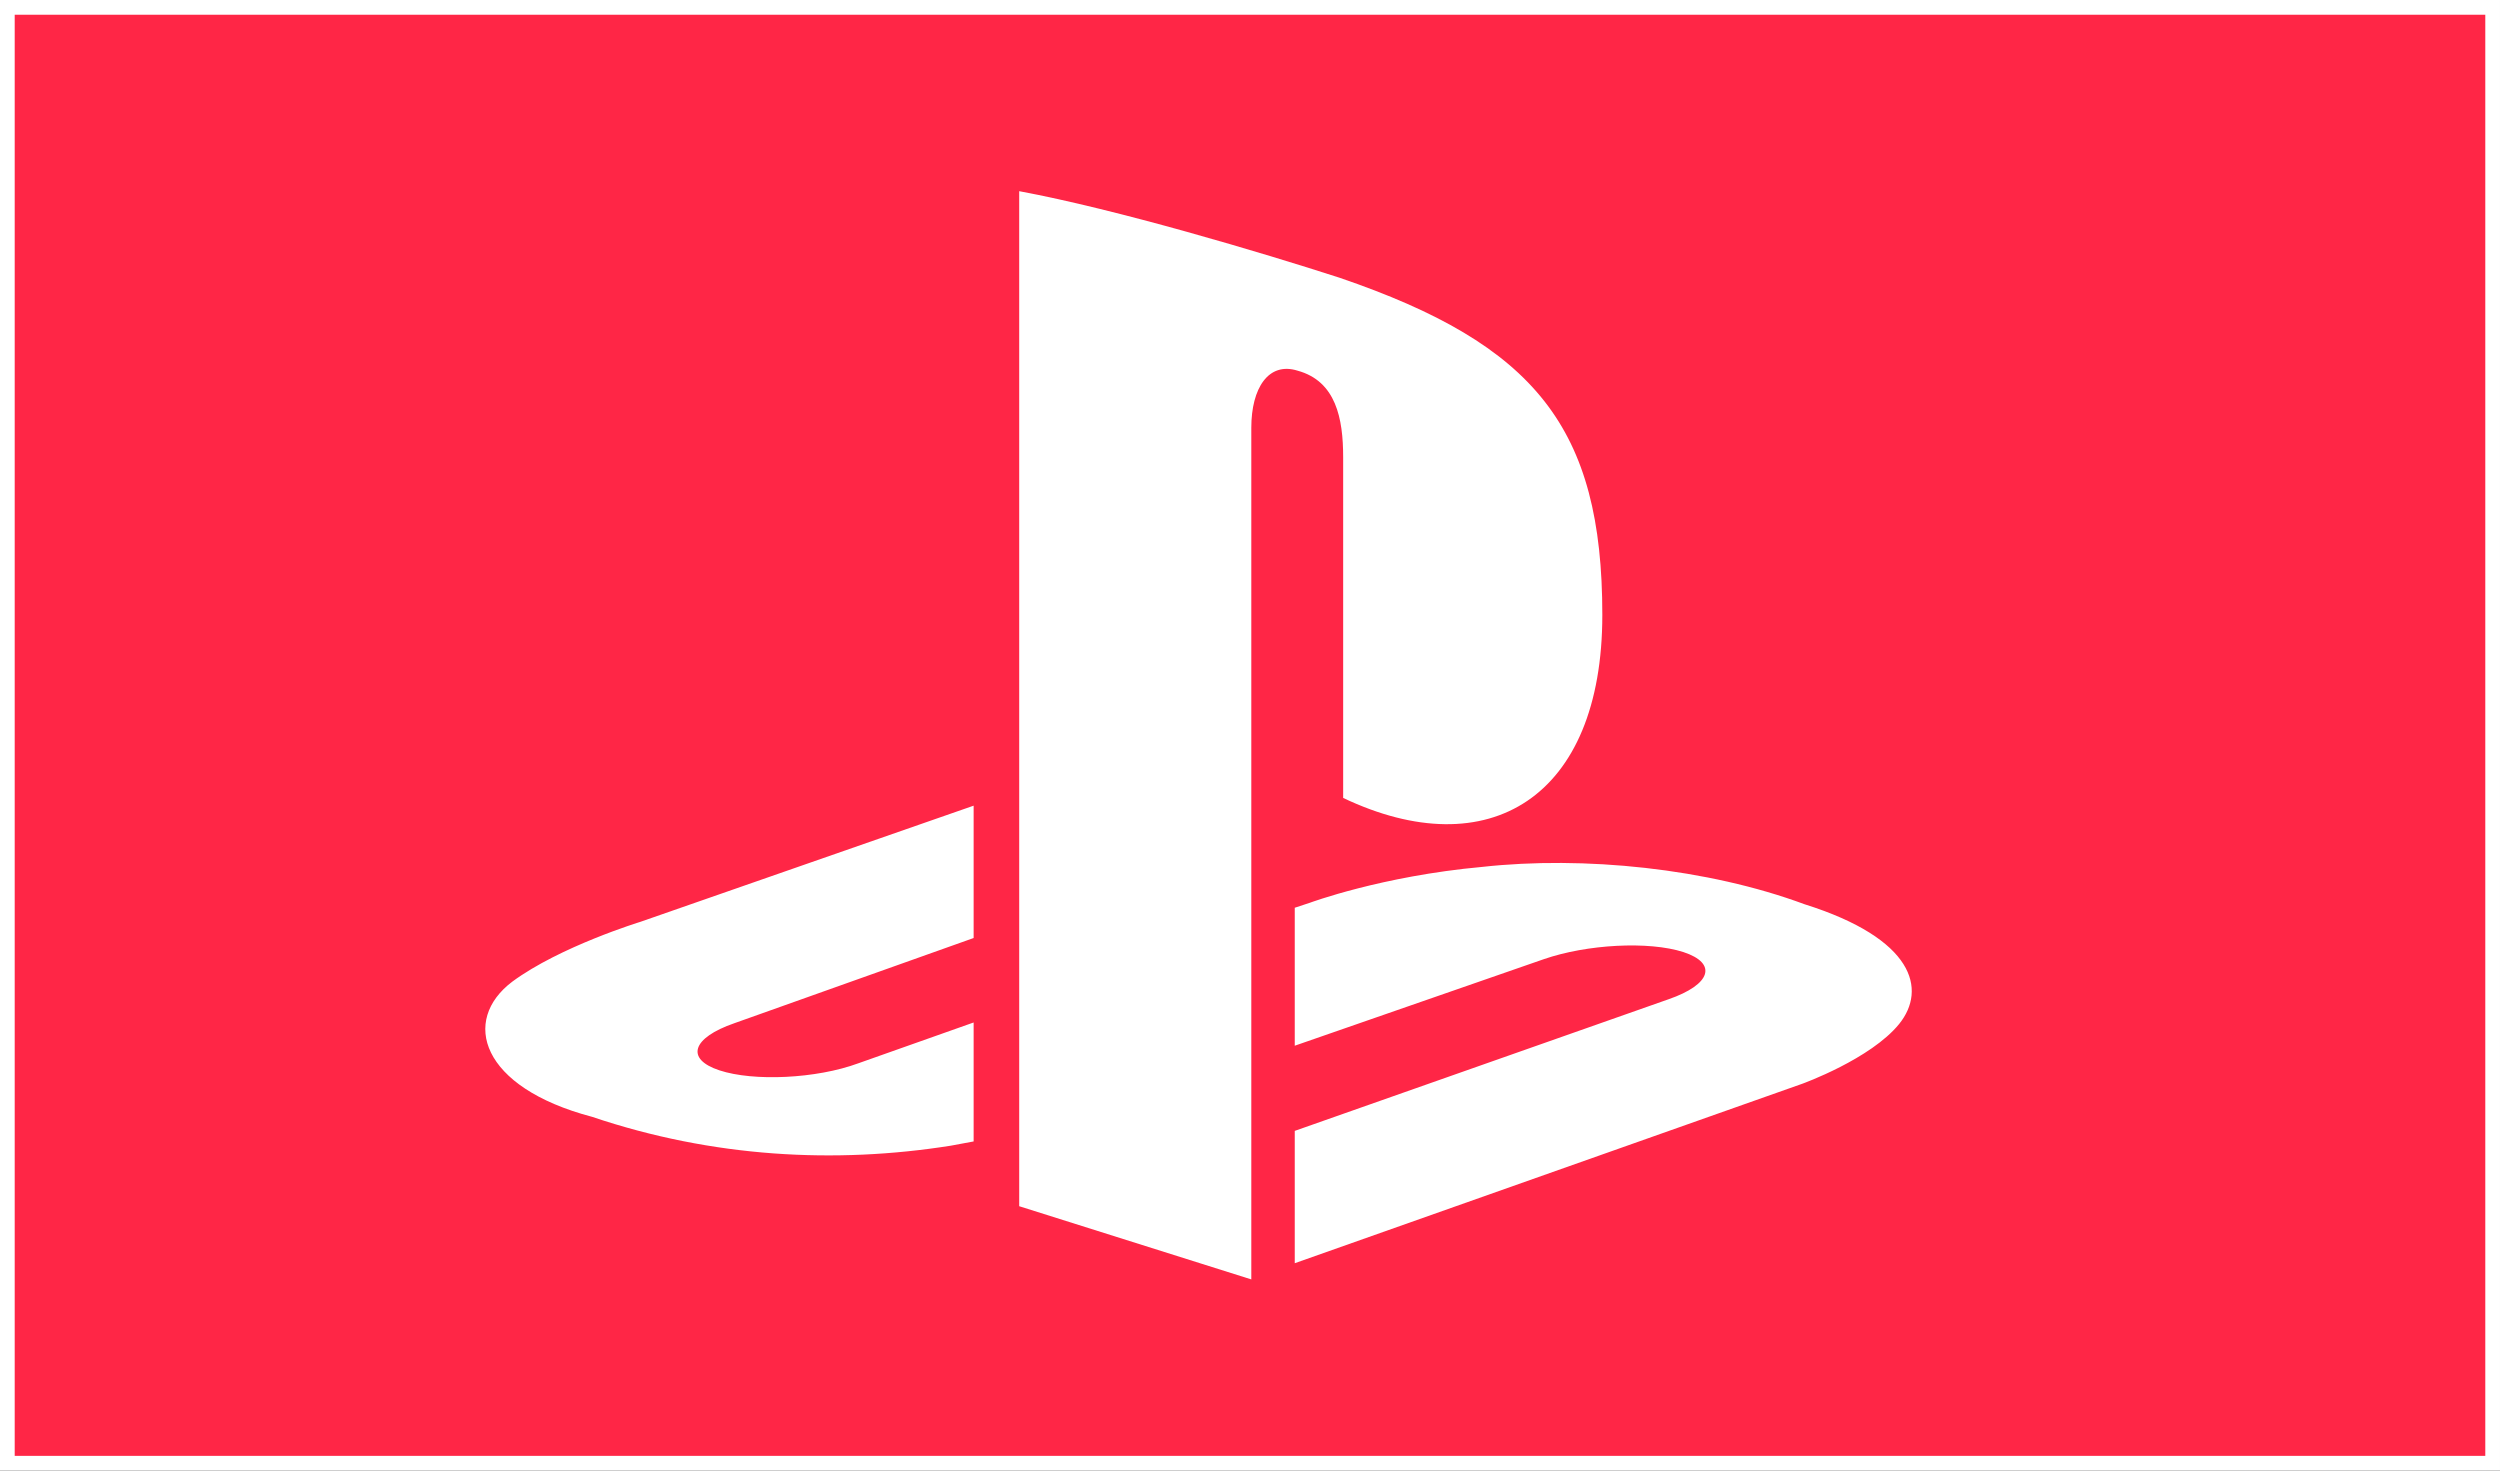 <svg width="170" height="100" viewBox="0 0 170 100" fill="none" xmlns="http://www.w3.org/2000/svg">
<rect x="0" y="0" width="170" height="100" fill="#333333" stroke="none"/>
<rect x="0.5" y="0.5" width="169" height="99" fill="#FF2646" stroke="white"/>
<path d="M69.306 13C75.987 14.245 85.767 17.164 91.093 18.887C104.407 23.435 108.958 29.083 108.958 41.815C108.958 54.26 101.211 58.951 91.335 54.26V31.093C91.335 28.46 90.851 25.924 88.236 25.206C86.251 24.583 85.089 26.402 85.089 29.083V87L69.306 82.022V13ZM88.043 76.9L113.46 67.95C116.365 66.944 116.801 65.508 114.477 64.743C112.105 63.977 107.893 64.216 104.988 65.221L88.043 71.109V61.727L89.059 61.392C89.059 61.392 93.949 59.573 100.776 58.951C107.699 58.185 116.123 59.047 122.707 61.488C130.163 63.833 131.035 67.279 129.147 69.625C127.21 72.018 122.562 73.693 122.562 73.693L88.043 85.899V76.9ZM40.257 75.943C32.656 73.933 31.349 69.385 34.835 66.753C38.078 64.36 43.549 62.684 43.549 62.684L66.207 54.786V63.785L49.94 69.577C47.035 70.582 46.599 72.018 48.923 72.784C51.247 73.55 55.508 73.358 58.364 72.305L66.207 69.529V77.618L64.658 77.906C56.815 79.15 48.488 78.719 40.257 75.943Z" fill="white"/>
</svg>
